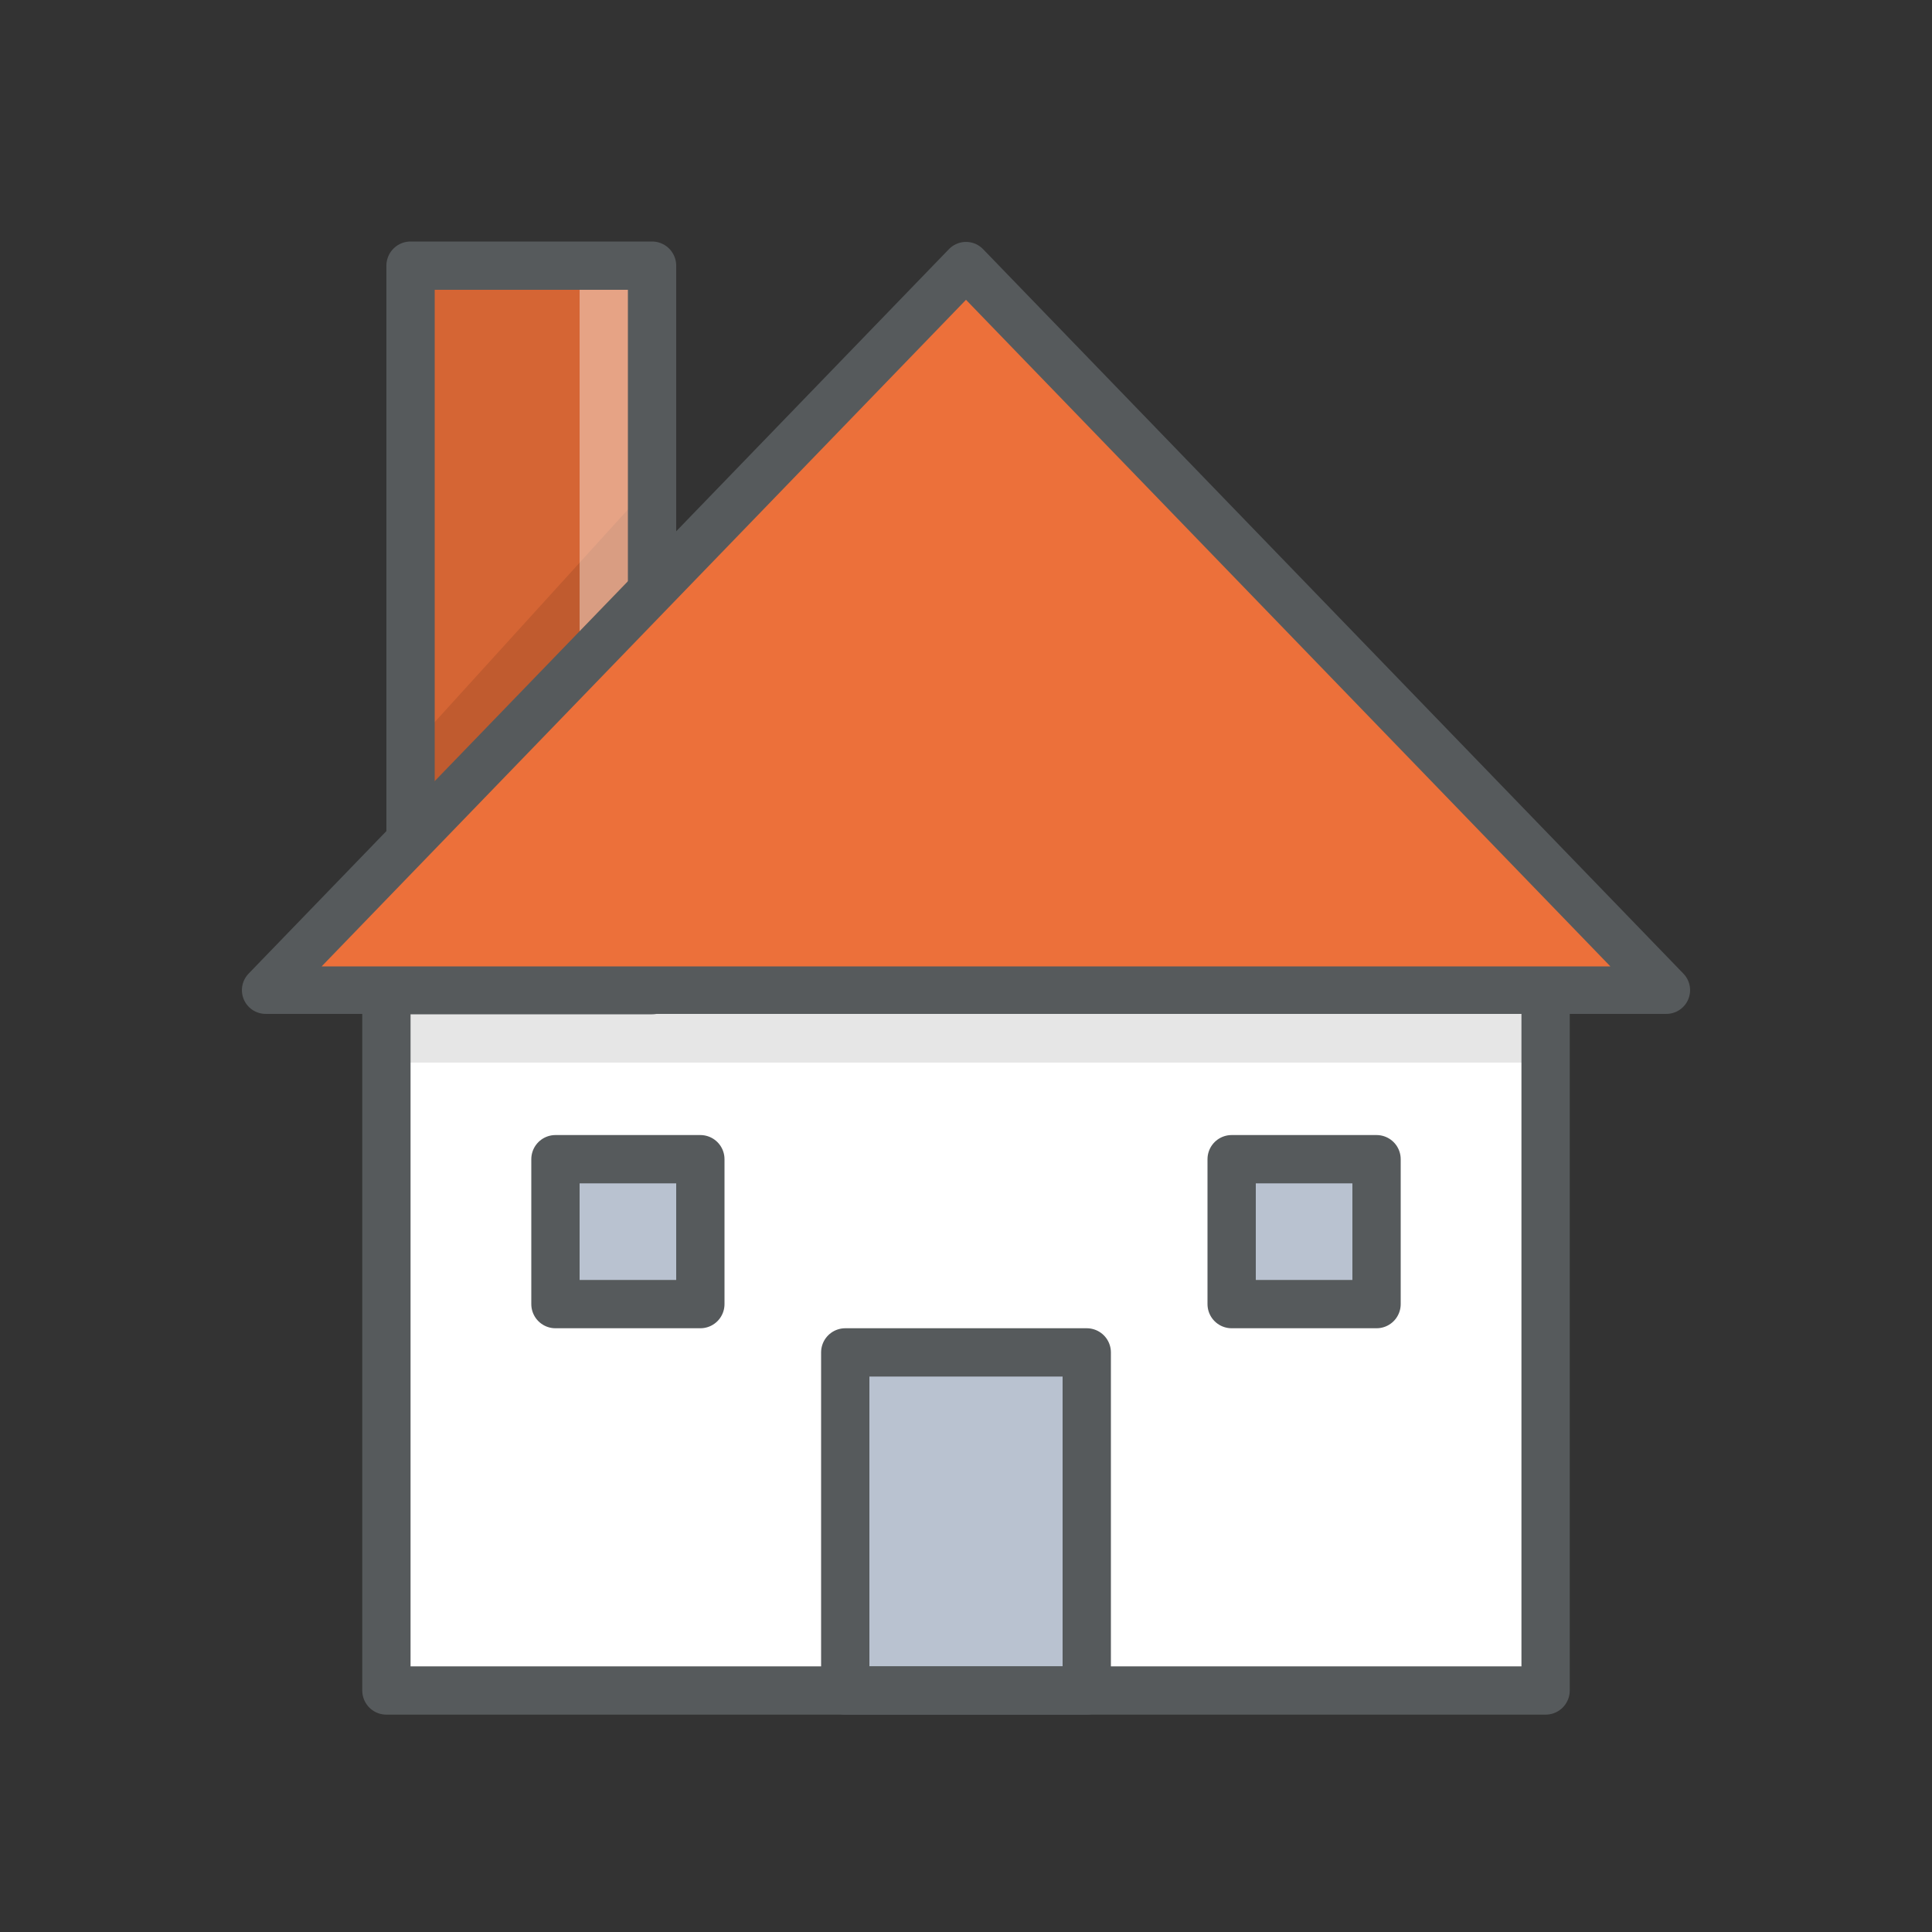 <svg xmlns="http://www.w3.org/2000/svg" height="80" width="80" viewBox="0 0 80 80">
  <rect x="0" y="0" width="80" height="80" fill="#333333" stroke="none"/>
  <g style="isolation:isolate;">
    <g>
      <path d="M17 11h10v30H17z" style="fill:#d56534;"></path>
      <path d="M16 40h48v30H16z" style="fill:#fff;"></path>
      <path d="M16 40h48v4H16zM17 34l10-11v-3L17 31v3z" style="opacity:0.1;mix-blend-mode:multiply;"></path>
      <path d="M24 11h3v30h-3z" style="fill:#fff;opacity:0.4;mix-blend-mode:lighten;"></path>
      <path d="M35 56h10v14H35z" style="fill:#b9c2d0;stroke:#565a5c;stroke-linecap:round;stroke-linejoin:round;stroke-width:2px;"></path>
      <path d="M16 40h48v30H16z" style="stroke:#565a5c;stroke-linecap:round;stroke-linejoin:round;stroke-width:2px;fill:none;"></path>
      <path d="M23 48h6v6h-6zM51 48h6v6h-6z" style="fill:#b9c2d0;stroke:#565a5c;stroke-linecap:round;stroke-linejoin:round;stroke-width:2px;"></path>
      <path d="M17 11h10v30H17z" style="stroke:#565a5c;stroke-linecap:round;stroke-linejoin:round;stroke-width:2px;fill:none;"></path>
      <path d="M40 11L11 41h58L40 11z" style="fill:#ec703a;"></path>
      <path d="M40 11L11 41h58L40 11z" style="stroke:#565a5c;stroke-linecap:round;stroke-linejoin:round;fill:none;stroke-width:1.966px;"></path>
    </g>
  </g>
</svg>
